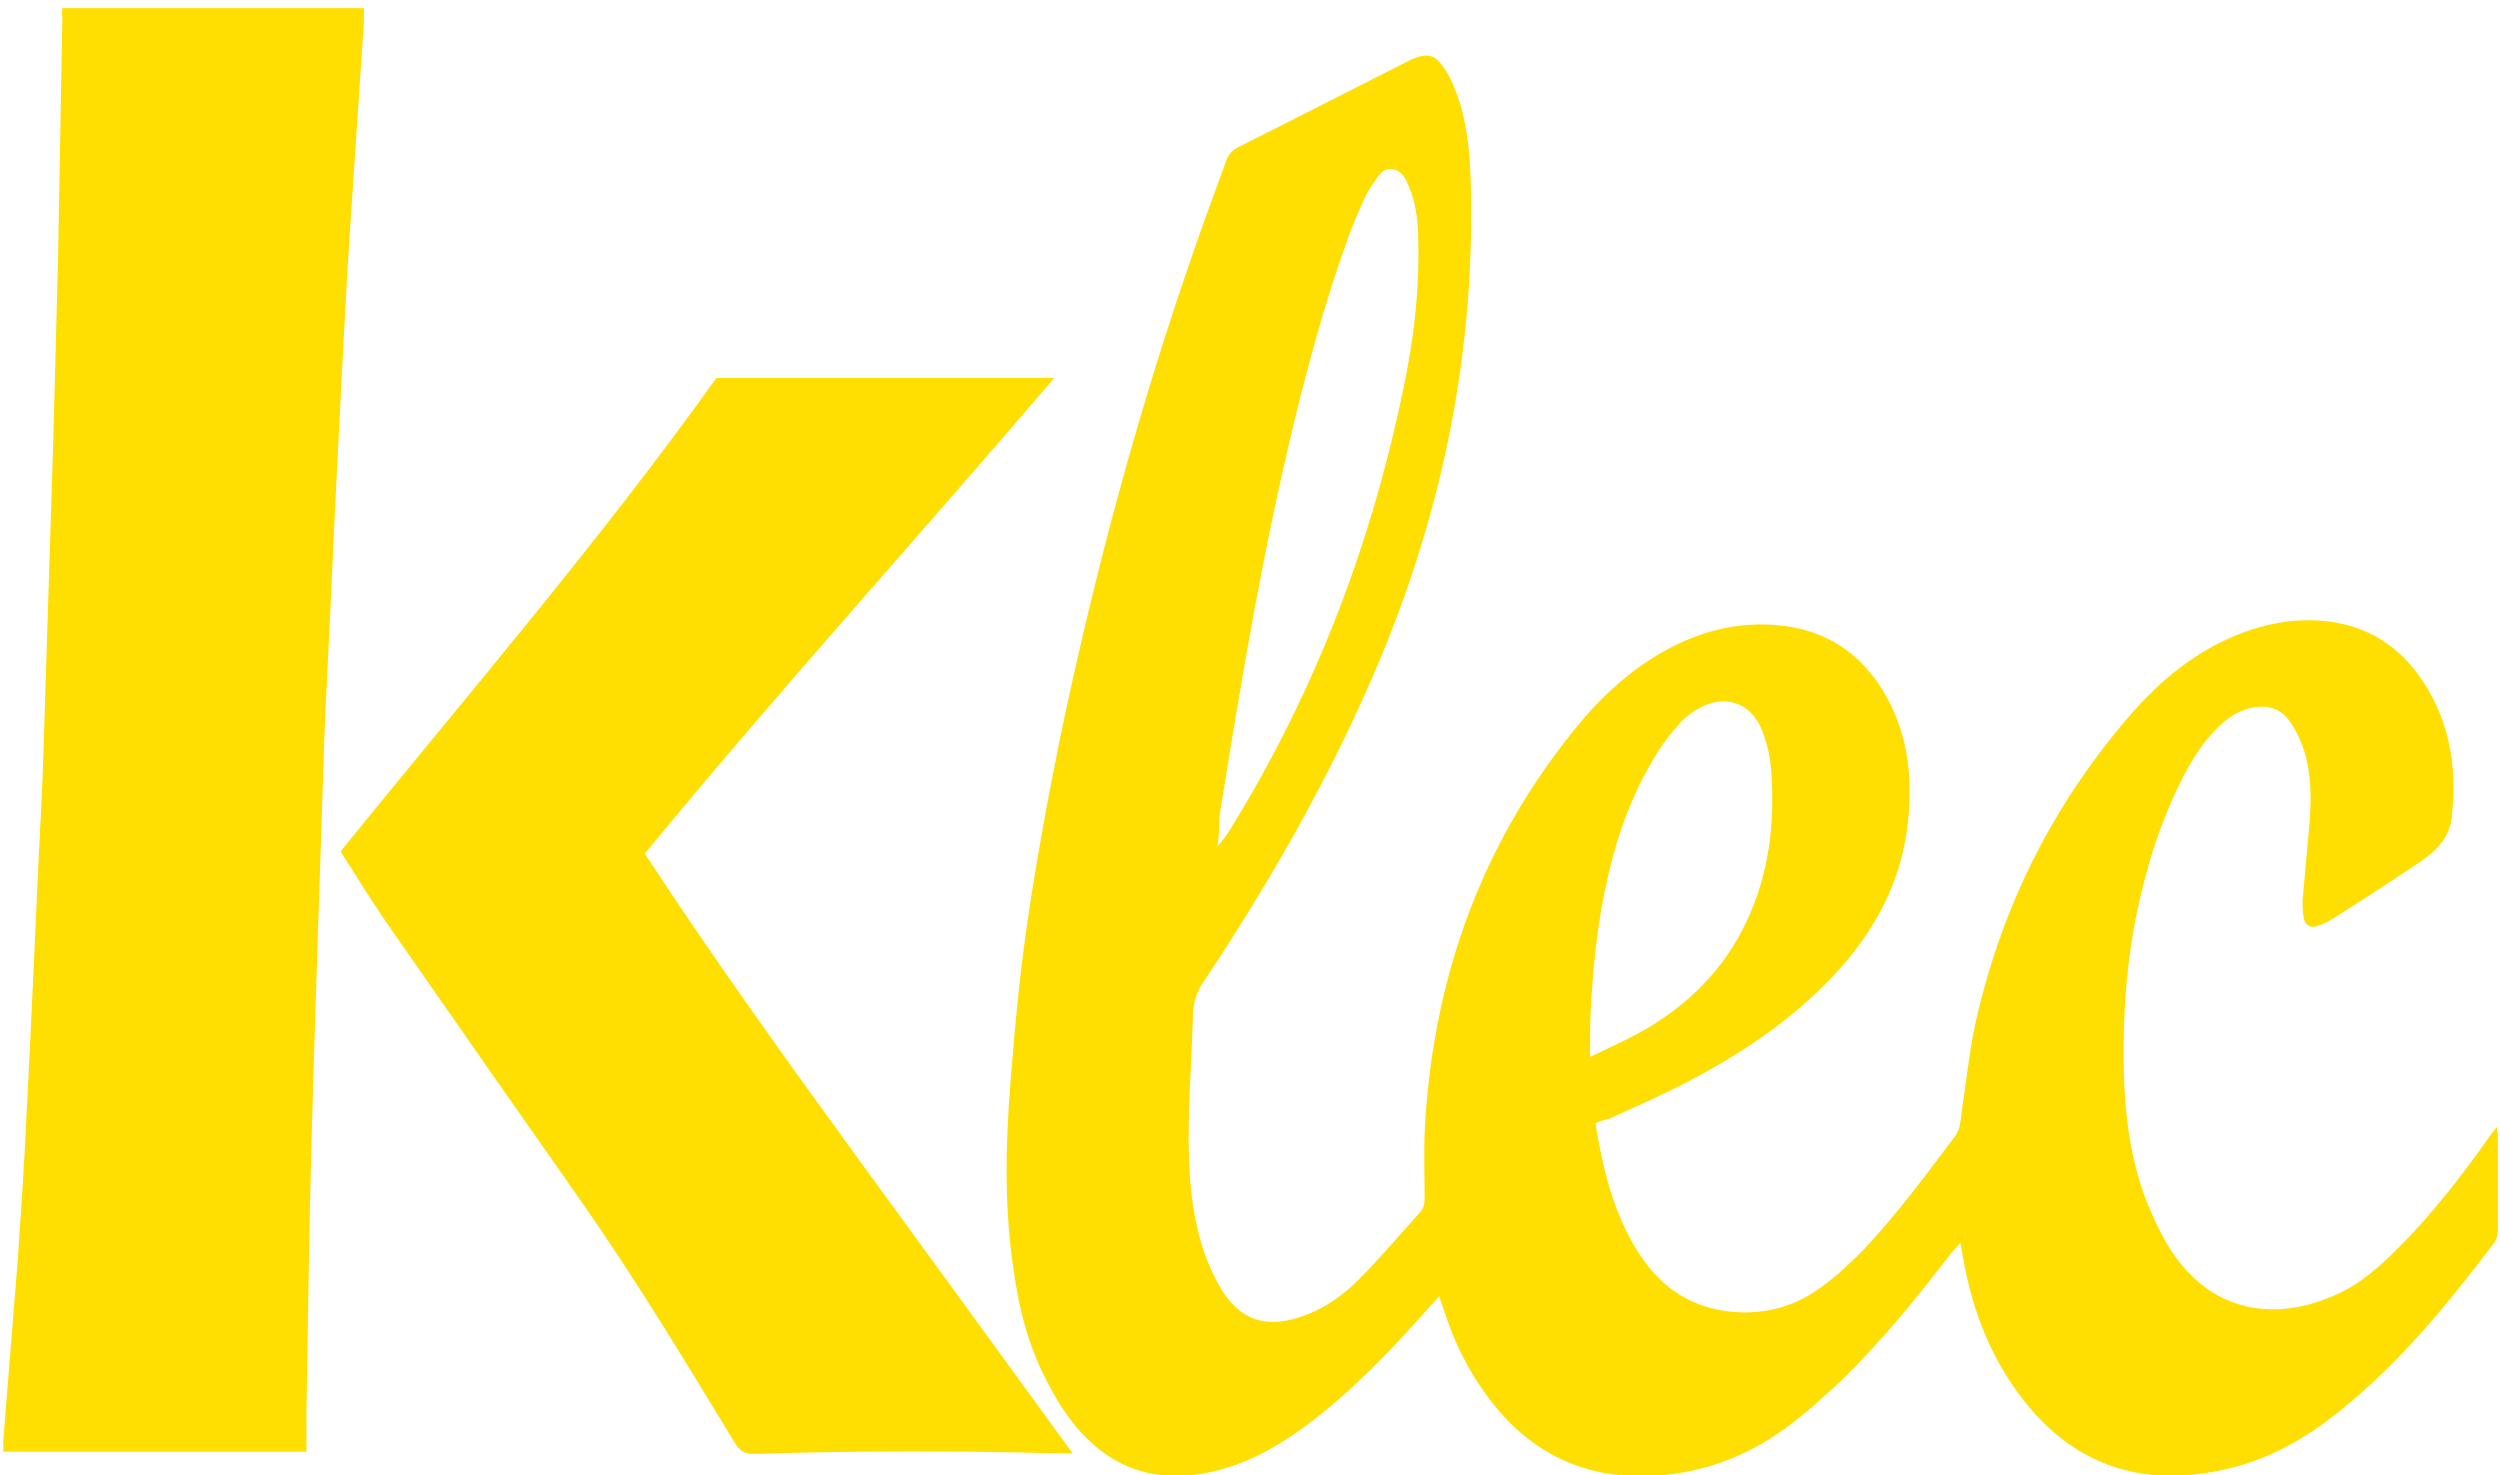<?xml version="1.0" encoding="utf-8"?>
<!-- Generator: Adobe Illustrator 21.0.0, SVG Export Plug-In . SVG Version: 6.00 Build 0)  -->
<svg version="1.1" id="Capa_1" xmlns="http://www.w3.org/2000/svg" xmlns:xlink="http://www.w3.org/1999/xlink" x="0px" y="0px"
	 viewBox="0 0 461 272" style="enable-background:new 0 0 461 272;" xml:space="preserve">
<style type="text/css">
	.st0{fill:#FFDE01;}
</style>
<g>
	<path class="st0" d="M294.2,207.1c1.3,8.2,3.2,16.1,7.5,23.2c3.9,6.4,9.2,10.5,16.8,11.5c6.4,0.8,12.3-0.7,17.4-4.5
		c2.8-2,5.3-4.4,7.7-6.8c6.2-6.6,11.6-13.9,17-21.1c0.9-1.3,0.9-2.7,1.1-4.1c0.8-5.4,1.4-11,2.5-16.3c4.7-21.3,14.1-40.3,28.4-56.9
		c5.6-6.5,12.1-11.9,20.1-15.1c5.6-2.2,11.4-3.2,17.4-2.3c6.5,1,11.7,4.2,15.6,9.4c5.9,7.9,7.5,17,6.4,26.6
		c-0.3,2.8-1.7,4.9-3.8,6.7c-0.9,0.7-1.8,1.4-2.7,2c-5,3.3-10,6.6-15.1,9.8c-0.9,0.6-1.9,1.1-3,1.5c-1.4,0.5-2.3,0.1-2.7-1.4
		c-0.2-1.1-0.2-2.2-0.2-3.3c0.4-4.5,0.8-8.9,1.2-13.4c0.4-4.6,0.5-9.3-0.8-13.8c-0.6-1.9-1.4-3.8-2.5-5.4c-1.8-2.8-4.4-3.6-7.7-2.8
		c-2.3,0.6-4.2,1.9-5.9,3.6c-2.7,2.7-4.7,5.9-6.4,9.2c-4.2,8.2-6.9,17-8.7,26.1c-1.5,7.6-2.1,15.2-2.2,22.9
		c-0.1,9.8,0.6,19.5,4.1,28.8c1.1,2.8,2.4,5.6,3.9,8.2c7.9,13.2,20.5,14.4,31.7,9.1c3.2-1.5,6-3.7,8.6-6.1c6.4-6,11.9-12.8,17-19.8
		c1.1-1.5,2.1-3,3.5-4.8c0.1,0.8,0.2,1.2,0.2,1.7c0,5.8,0,11.5,0,17.3c0,0.8-0.2,1.8-0.7,2.4c-8.4,11.1-17.2,21.9-28.1,30.7
		c-6.6,5.4-13.8,9.5-22.2,11.2c-14.6,3.1-26.9-0.8-36.3-12.7c-6-7.6-9.5-16.4-11.2-25.9c-0.2-1-0.4-2-0.6-3.3
		c-0.6,0.6-1,1.1-1.4,1.5c-6.4,8.3-13,16.5-20.5,23.8c-3.2,3-6.5,6-10,8.6c-7.8,5.8-16.6,8.9-26.3,9.1c-12.1,0.2-21.6-4.8-28.8-14.4
		c-3.5-4.7-6.2-9.9-8-15.5c-0.3-1-0.7-1.9-1.1-3.3c-1,1.1-1.9,2.1-2.7,3c-6.4,7.2-13,14.1-20.7,20c-5.2,4-10.8,7.4-17.3,9.1
		c-10.8,2.8-19.9,0.1-26.9-8.8c-1.8-2.3-3.4-4.9-4.7-7.5c-3.4-6.4-5.2-13.4-6.2-20.6c-1.7-11.4-1.5-22.8-0.6-34.2
		c0.8-10.1,1.7-20.2,3.2-30.3c1.7-11.5,3.8-22.9,6.1-34.2c6.4-30.5,14.5-60.6,24.8-90c1.8-5.3,3.8-10.5,5.7-15.8
		c0.4-1.2,1.1-2,2.3-2.6c10.4-5.2,20.7-10.5,31-15.7c0.5-0.3,1-0.5,1.5-0.7c2.1-0.8,3.6-0.6,4.9,1.2c1.1,1.4,2,3.1,2.6,4.8
		c2.1,5.4,2.6,11,2.8,16.7c0.9,30.8-5,60.2-16.9,88.6c-8.8,20.9-20,40.5-32.6,59.4c-1.1,1.7-1.6,3.4-1.7,5.4
		c-0.2,7-0.7,13.9-0.8,20.9c-0.1,7.7,0.3,15.4,2.7,22.8c0.9,2.6,2,5.1,3.4,7.4c3.4,5.4,7.9,7,14,5.1c4.3-1.3,8-3.8,11.1-6.9
		c4-4,7.7-8.4,11.5-12.6c0.7-0.8,0.8-1.7,0.8-2.6c0-4.6-0.2-9.3,0.1-13.9c1.7-27.7,10.9-52.6,28.8-74c5-5.9,10.8-10.9,17.9-14.3
		c6.4-3,13-4.2,20.1-3.2c8.6,1.3,14.6,6.1,18.6,13.6c3.6,6.8,4.4,14.1,3.7,21.7c-1,11.4-6.1,20.9-13.8,29.1
		c-8,8.5-17.6,14.8-27.9,20.1c-4.5,2.3-9.1,4.3-13.7,6.4C295.8,206.4,295.1,206.8,294.2,207.1z M224.5,156.1c0.7-0.9,1.4-1.7,2-2.6
		c16.3-26.2,27-54.6,32.9-84.9c1.6-8.4,2.4-16.9,2.1-25.5c-0.1-3-0.5-5.9-1.7-8.7c-0.6-1.4-1.2-2.9-3-3.2c-1.9-0.3-2.6,1.3-3.5,2.5
		c-0.7,1-1.3,2-1.8,3.1c-0.9,2-1.8,4.1-2.6,6.2c-4.1,11.2-7.3,22.7-10.1,34.2c-5.9,24.2-10,48.6-13.9,73.2
		C224.8,152.4,224.8,154.3,224.5,156.1c0,0.1-0.1,0.2-0.2,0.3C224.4,156.4,224.5,156.2,224.5,156.1z M293.2,194.9
		c3.3-1.6,6.2-2.9,9-4.4c8.9-4.9,15.9-11.8,20.1-21.1c4-8.7,5-17.9,4.3-27.4c-0.2-2.6-0.8-5.2-1.8-7.6c-2-4.8-6.7-6.4-11.3-3.9
		c-1.3,0.7-2.6,1.6-3.6,2.7c-1.7,1.9-3.3,3.9-4.6,6.1c-4.2,6.8-6.9,14.2-8.7,21.9c-2,8.5-2.9,17.1-3.3,25.8
		C293.2,189.4,293.2,191.9,293.2,194.9z"/>
	<path class="st0" d="M11.5,1.5c18.5,0,37,0,55.6,0c0,0.9,0,1.8,0,2.6c-0.9,13.5-1.8,27-2.7,40.4c-0.6,9.7-1.1,19.5-1.6,29.2
		c-0.8,15.2-1.5,30.3-2.2,45.5c-0.4,7.7-0.8,15.5-1,23.2c-0.7,22.1-1.5,44.1-2.1,66.2c-0.5,17.4-0.7,34.9-1,52.3c0,2.2,0,4.5,0,6.8
		c-18.7,0-37.2,0-55.9,0c0-0.6,0-1.3,0-2c0.9-11.2,1.8-22.5,2.7-33.7c0.6-8.8,1.2-17.7,1.6-26.6c0.8-15.5,1.5-31,2.2-46.5
		c0.4-7.7,0.8-15.3,1-23c0.6-18,1.1-36,1.7-53.9c0.3-11.4,0.6-22.7,0.9-34.1c0.3-14.9,0.5-29.7,0.8-44.6C11.4,2.8,11.4,2.2,11.5,1.5
		z"/>
	<path class="st0" d="M197.8,268c-1.2,0-1.9,0-2.6,0c-18.6-0.5-37.3-0.5-55.9,0.1c-2,0.1-3-0.6-3.9-2.2c-9-14.8-18-29.7-27.9-43.9
		c-11.7-16.7-23.4-33.4-35-50.1c-3.4-4.8-6.5-9.9-9.7-14.9c23.5-29,47.8-57.2,69.3-87.3c20.9,0,41.5,0,62.3,0
		c-25.1,29.4-51,57.9-75.5,87.7c12.5,19.1,25.7,37.5,39,55.8C171,231.2,184.3,249.4,197.8,268z"/>
</g>
</svg>
